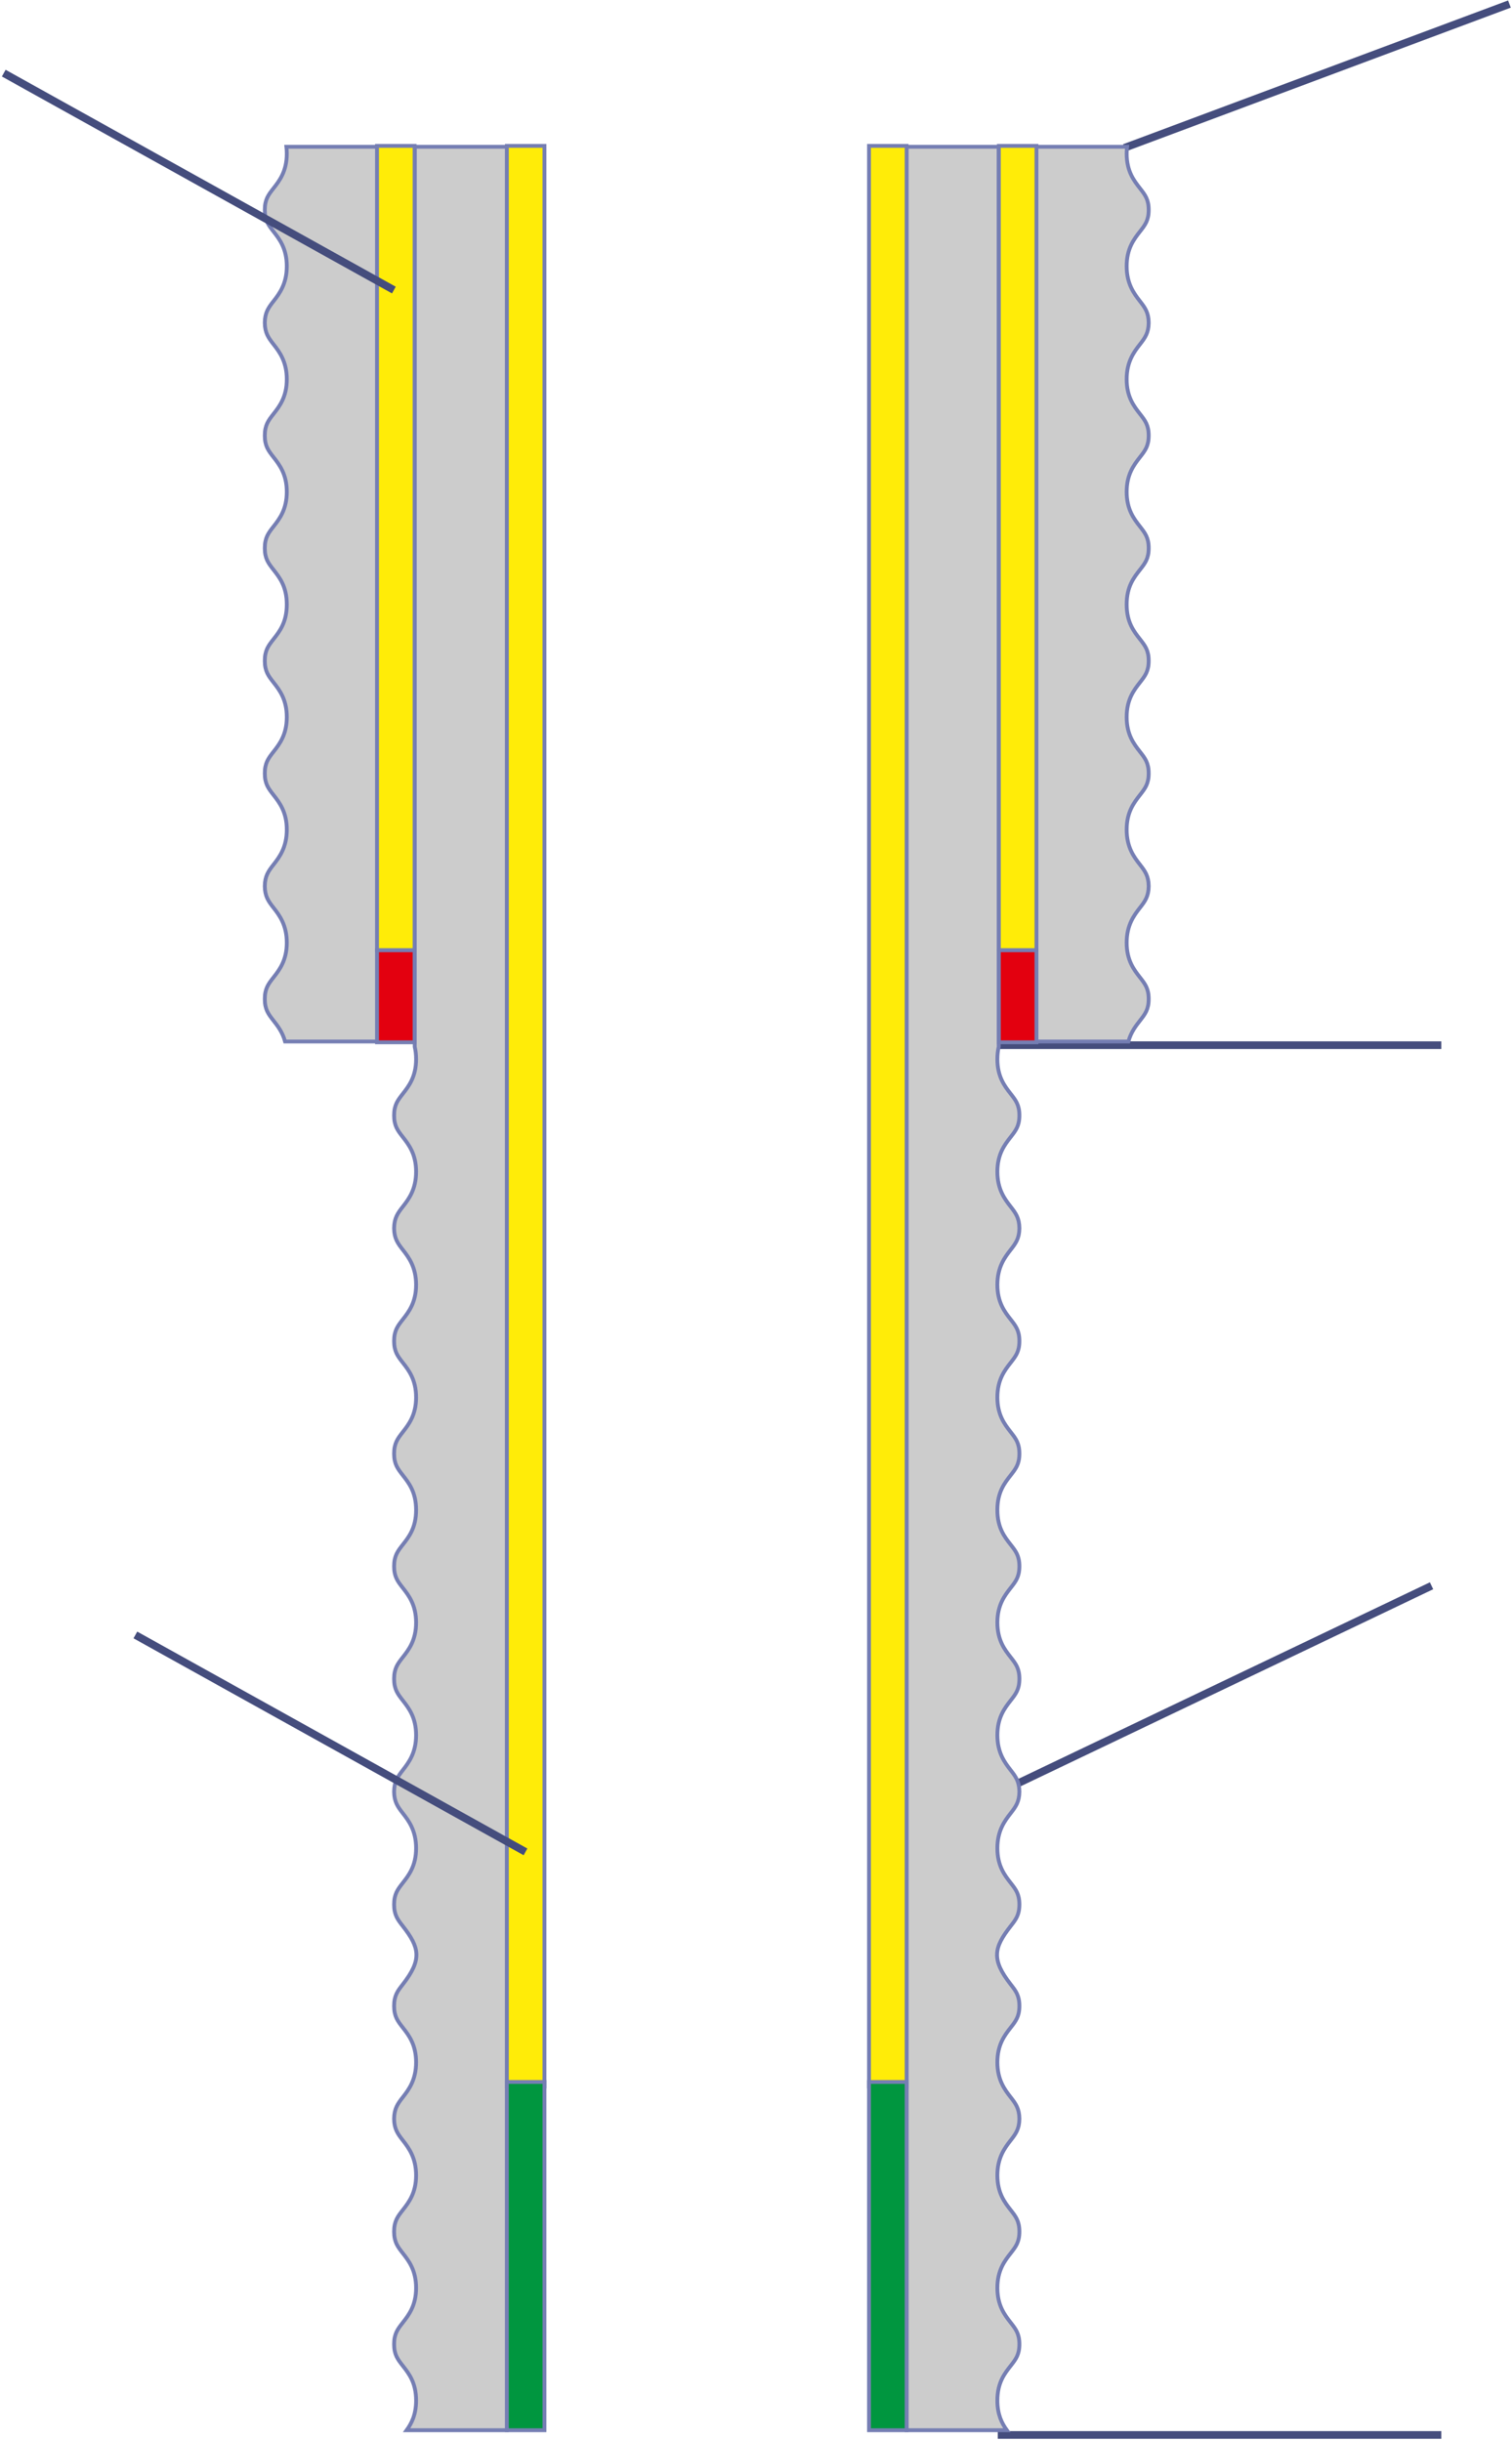<svg width="394" height="636" viewBox="0 0 394 636" fill="none" xmlns="http://www.w3.org/2000/svg">
<path d="M260 272.241H375.574" stroke="#454D7D" stroke-width="2" stroke-miterlimit="22.926"/>
<path d="M293 38.511L393.334 1.05" stroke="#454D7D" stroke-width="2" stroke-miterlimit="22.926"/>
<path d="M260 467.019L373.034 413.051" stroke="#454D7D" stroke-width="2" stroke-miterlimit="22.926"/>
<path d="M260 634.241H375.574" stroke="#454D7D" stroke-width="2" stroke-miterlimit="22.926"/>
<path fill-rule="evenodd" clip-rule="evenodd" d="M98.387 38.225V271.284H74.283C73.62 268.845 72.345 267.216 71.257 265.826C69.948 264.15 69 262.94 69 260.216C69 257.491 69.948 256.281 71.257 254.605C72.808 252.626 74.737 250.159 74.737 245.553C74.737 240.949 72.808 238.401 71.257 236.421C69.967 234.773 69.029 233.481 69 230.854V230.803C69.029 228.175 69.967 226.884 71.257 225.236C72.808 223.256 74.737 220.707 74.737 216.102C74.737 211.497 72.808 209.031 71.257 207.052C69.948 205.376 69 204.166 69 201.442C69 198.716 69.948 197.507 71.257 195.832C72.808 193.85 74.737 191.386 74.737 186.78C74.737 182.173 72.808 179.709 71.257 177.728C69.948 176.053 69 174.844 69 172.117C69 169.392 69.948 168.181 71.257 166.507C72.808 164.524 74.737 162.139 74.737 157.455V157.44C74.737 152.756 72.808 150.371 71.257 148.389C69.948 146.715 69 145.504 69 142.778C69 140.052 69.948 138.843 71.257 137.167C72.808 135.186 74.737 132.722 74.737 128.116C74.737 123.509 72.808 121.046 71.257 119.064C69.948 117.388 69 116.179 69 113.453C69 110.729 69.948 109.518 71.257 107.843C72.808 105.864 74.737 103.398 74.737 98.793C74.737 94.187 72.808 91.64 71.257 89.659C69.967 88.012 69.029 86.72 69 84.093V84.041C69.029 81.413 69.967 80.123 71.257 78.474C72.808 76.494 74.737 73.946 74.737 69.342C74.737 64.736 72.808 62.27 71.257 60.29C69.948 58.615 69 57.404 69 54.68C69 51.955 69.948 50.745 71.257 49.07C72.808 47.088 74.737 44.624 74.737 40.018C74.737 39.381 74.7 38.785 74.632 38.225H98.387Z" fill="#CCCCCC"/>
<path d="M98.387 38.225V271.284H74.283C73.62 268.845 72.345 267.216 71.257 265.826C69.948 264.15 69 262.94 69 260.216C69 257.491 69.948 256.281 71.257 254.605C72.808 252.626 74.737 250.159 74.737 245.553C74.737 240.949 72.808 238.401 71.257 236.421C69.967 234.773 69.029 233.481 69 230.854V230.803C69.029 228.175 69.967 226.884 71.257 225.236C72.808 223.256 74.737 220.707 74.737 216.102C74.737 211.497 72.808 209.031 71.257 207.052C69.948 205.376 69 204.166 69 201.442C69 198.716 69.948 197.507 71.257 195.832C72.808 193.85 74.737 191.386 74.737 186.78C74.737 182.173 72.808 179.709 71.257 177.728C69.948 176.053 69 174.844 69 172.117C69 169.392 69.948 168.181 71.257 166.507C72.808 164.524 74.737 162.139 74.737 157.455V157.44C74.737 152.756 72.808 150.371 71.257 148.389C69.948 146.715 69 145.504 69 142.778C69 140.052 69.948 138.843 71.257 137.167C72.808 135.186 74.737 132.722 74.737 128.116C74.737 123.509 72.808 121.046 71.257 119.064C69.948 117.388 69 116.179 69 113.453C69 110.729 69.948 109.518 71.257 107.843C72.808 105.864 74.737 103.398 74.737 98.793C74.737 94.187 72.808 91.64 71.257 89.659C69.967 88.012 69.029 86.72 69 84.093V84.041C69.029 81.413 69.967 80.123 71.257 78.474C72.808 76.494 74.737 73.946 74.737 69.342C74.737 64.736 72.808 62.27 71.257 60.29C69.948 58.615 69 57.404 69 54.68C69 51.955 69.948 50.745 71.257 49.07C72.808 47.088 74.737 44.624 74.737 40.018C74.737 39.381 74.7 38.785 74.632 38.225H98.387Z" stroke="#757EB3" stroke-miterlimit="22.926"/>
<path fill-rule="evenodd" clip-rule="evenodd" d="M132.08 38.228V504.636V507.141V633.006H105.958C107.227 631.241 108.43 628.975 108.43 625.277V625.262C108.43 620.578 106.501 618.193 104.951 616.211C103.641 614.537 102.693 613.326 102.693 610.6C102.693 607.874 103.641 606.664 104.951 604.989C106.501 603.008 108.43 600.544 108.43 595.937C108.43 591.331 106.501 588.868 104.951 586.886C103.641 585.211 102.693 584.001 102.693 581.275C102.693 578.551 103.641 577.341 104.951 575.666C106.501 573.686 108.43 571.22 108.43 566.614C108.43 562.009 106.501 559.462 104.951 557.482C103.661 555.834 102.722 554.542 102.693 551.915V551.863C102.722 549.235 103.661 547.944 104.951 546.296C106.501 544.316 108.43 541.768 108.43 537.164C108.43 532.558 106.501 530.091 104.951 528.112C103.641 526.437 102.693 525.226 102.693 522.502C102.693 519.777 103.641 518.566 104.951 516.891C110.062 510.358 109.324 507.273 104.951 501.682C103.641 500.007 102.693 498.796 102.693 496.072C102.693 493.347 103.641 492.137 104.951 490.462C106.501 488.482 108.43 486.016 108.43 481.41C108.43 476.806 106.501 474.258 104.951 472.277C103.661 470.63 102.722 469.338 102.693 466.711V466.659C102.722 464.032 103.661 462.741 104.951 461.092C106.501 459.112 108.43 456.564 108.43 451.959C108.43 447.354 106.501 444.888 104.951 442.908C103.641 441.233 102.693 440.022 102.693 437.298C102.693 434.573 103.641 433.363 104.951 431.688C106.501 429.707 108.43 427.243 108.43 422.637C108.43 418.03 106.501 415.566 104.951 413.585C103.641 411.91 102.693 410.7 102.693 407.973C102.693 405.248 103.641 404.037 104.951 402.363C106.501 400.381 108.43 397.996 108.43 393.311V393.297C108.43 388.613 106.501 386.228 104.951 384.246C103.641 382.571 102.693 381.361 102.693 378.635C102.693 375.908 103.641 374.699 104.951 373.023C106.501 371.042 108.43 368.579 108.43 363.972C108.43 359.365 106.501 356.902 104.951 354.921C103.641 353.245 102.693 352.036 102.693 349.31C102.693 346.586 103.641 345.375 104.951 343.7C106.501 341.721 108.43 339.255 108.43 334.649C108.43 330.044 106.501 327.496 104.951 325.516C103.661 323.869 102.722 322.576 102.693 319.949V319.897C102.722 317.27 103.661 315.979 104.951 314.33C106.501 312.35 108.43 309.803 108.43 305.198C108.43 300.592 106.501 298.126 104.951 296.146C103.641 294.472 102.693 293.261 102.693 290.536C102.693 287.812 103.641 286.601 104.951 284.926C106.501 282.944 108.43 280.481 108.43 275.874C108.43 274.669 108.298 273.611 108.075 272.67L108.106 38.228H132.08Z" fill="#CCCCCC"/>
<path d="M132.08 38.228V504.636V507.141V633.006H105.958C107.227 631.241 108.43 628.975 108.43 625.277V625.262C108.43 620.578 106.501 618.193 104.951 616.211C103.641 614.537 102.693 613.326 102.693 610.6C102.693 607.874 103.641 606.664 104.951 604.989C106.501 603.008 108.43 600.544 108.43 595.937C108.43 591.331 106.501 588.868 104.951 586.886C103.641 585.211 102.693 584.001 102.693 581.275C102.693 578.551 103.641 577.341 104.951 575.666C106.501 573.686 108.43 571.22 108.43 566.614C108.43 562.009 106.501 559.462 104.951 557.482C103.661 555.834 102.722 554.542 102.693 551.915V551.863C102.722 549.235 103.661 547.944 104.951 546.296C106.501 544.316 108.43 541.768 108.43 537.164C108.43 532.558 106.501 530.091 104.951 528.112C103.641 526.437 102.693 525.226 102.693 522.502C102.693 519.777 103.641 518.566 104.951 516.891C110.062 510.358 109.324 507.273 104.951 501.682C103.641 500.007 102.693 498.796 102.693 496.072C102.693 493.347 103.641 492.137 104.951 490.462C106.501 488.482 108.43 486.016 108.43 481.41C108.43 476.806 106.501 474.258 104.951 472.277C103.661 470.63 102.722 469.338 102.693 466.711V466.659C102.722 464.032 103.661 462.741 104.951 461.092C106.501 459.112 108.43 456.564 108.43 451.959C108.43 447.354 106.501 444.888 104.951 442.908C103.641 441.233 102.693 440.022 102.693 437.298C102.693 434.573 103.641 433.363 104.951 431.688C106.501 429.707 108.43 427.243 108.43 422.637C108.43 418.03 106.501 415.566 104.951 413.585C103.641 411.91 102.693 410.7 102.693 407.973C102.693 405.248 103.641 404.037 104.951 402.363C106.501 400.381 108.43 397.996 108.43 393.311V393.297C108.43 388.613 106.501 386.228 104.951 384.246C103.641 382.571 102.693 381.361 102.693 378.635C102.693 375.908 103.641 374.699 104.951 373.023C106.501 371.042 108.43 368.579 108.43 363.972C108.43 359.365 106.501 356.902 104.951 354.921C103.641 353.245 102.693 352.036 102.693 349.31C102.693 346.586 103.641 345.375 104.951 343.7C106.501 341.721 108.43 339.255 108.43 334.649C108.43 330.044 106.501 327.496 104.951 325.516C103.661 323.869 102.722 322.576 102.693 319.949V319.897C102.722 317.27 103.661 315.979 104.951 314.33C106.501 312.35 108.43 309.803 108.43 305.198C108.43 300.592 106.501 298.126 104.951 296.146C103.641 294.472 102.693 293.261 102.693 290.536C102.693 287.812 103.641 286.601 104.951 284.926C106.501 282.944 108.43 280.481 108.43 275.874C108.43 274.669 108.298 273.611 108.075 272.67L108.106 38.228H132.08Z" stroke="#757EB3" stroke-miterlimit="22.926"/>
<path fill-rule="evenodd" clip-rule="evenodd" d="M98.243 247.517H108.039V38.002H98.243V247.517Z" fill="#FFEC08"/>
<path d="M98.243 247.517H108.039V38.002H98.243V247.517Z" stroke="#757EB3" stroke-miterlimit="22.926"/>
<path fill-rule="evenodd" clip-rule="evenodd" d="M98.243 247.517H108.039V271.492H98.243V247.517Z" fill="#E3000F"/>
<path d="M98.243 247.517H108.039V271.492H98.243V247.517Z" stroke="#757EB3" stroke-miterlimit="22.926"/>
<path fill-rule="evenodd" clip-rule="evenodd" d="M132.081 543.473H141.877V38H132.081V543.473Z" fill="#FFEC08"/>
<path d="M132.081 543.473H141.877V38H132.081V543.473Z" stroke="#757EB3" stroke-miterlimit="22.926"/>
<path fill-rule="evenodd" clip-rule="evenodd" d="M132.081 542.293H141.877V633.006H132.081V542.293Z" fill="#00963F"/>
<path d="M132.081 542.293H141.877V633.006H132.081V542.293Z" stroke="#757EB3" stroke-miterlimit="22.926"/>
<path fill-rule="evenodd" clip-rule="evenodd" d="M269.939 38.225V271.284H294.044C294.707 268.845 295.981 267.216 297.069 265.826C298.379 264.15 299.327 262.94 299.327 260.216C299.327 257.491 298.379 256.281 297.069 254.605C295.519 252.626 293.59 250.159 293.59 245.553C293.59 240.949 295.519 238.401 297.069 236.421C298.359 234.773 299.298 233.481 299.327 230.854V230.803C299.298 228.175 298.359 226.884 297.069 225.236C295.519 223.256 293.59 220.707 293.59 216.102C293.59 211.497 295.519 209.031 297.069 207.052C298.379 205.376 299.327 204.166 299.327 201.442C299.327 198.716 298.379 197.507 297.069 195.832C295.519 193.85 293.59 191.386 293.59 186.78C293.59 182.173 295.519 179.709 297.069 177.728C298.379 176.053 299.327 174.844 299.327 172.117C299.327 169.392 298.379 168.181 297.069 166.507C295.519 164.524 293.59 162.139 293.59 157.455V157.44C293.59 152.756 295.519 150.371 297.069 148.389C298.379 146.715 299.327 145.504 299.327 142.778C299.327 140.052 298.379 138.843 297.069 137.167C295.519 135.186 293.59 132.722 293.59 128.116C293.59 123.509 295.519 121.046 297.069 119.064C298.379 117.388 299.327 116.179 299.327 113.453C299.327 110.729 298.379 109.518 297.069 107.843C295.519 105.864 293.59 103.398 293.59 98.793C293.59 94.187 295.519 91.64 297.069 89.659C298.359 88.012 299.298 86.72 299.327 84.093V84.041C299.298 81.413 298.359 80.123 297.069 78.474C295.519 76.494 293.59 73.946 293.59 69.342C293.59 64.736 295.519 62.27 297.069 60.29C298.379 58.615 299.327 57.404 299.327 54.68C299.327 51.955 298.379 50.745 297.069 49.07C295.519 47.088 293.59 44.624 293.59 40.018C293.59 39.381 293.627 38.785 293.695 38.225H269.939Z" fill="#CCCCCC"/>
<path d="M269.939 38.225V271.284H294.044C294.707 268.845 295.981 267.216 297.069 265.826C298.379 264.15 299.327 262.94 299.327 260.216C299.327 257.491 298.379 256.281 297.069 254.605C295.519 252.626 293.59 250.159 293.59 245.553C293.59 240.949 295.519 238.401 297.069 236.421C298.359 234.773 299.298 233.481 299.327 230.854V230.803C299.298 228.175 298.359 226.884 297.069 225.236C295.519 223.256 293.59 220.707 293.59 216.102C293.59 211.497 295.519 209.031 297.069 207.052C298.379 205.376 299.327 204.166 299.327 201.442C299.327 198.716 298.379 197.507 297.069 195.832C295.519 193.85 293.59 191.386 293.59 186.78C293.59 182.173 295.519 179.709 297.069 177.728C298.379 176.053 299.327 174.844 299.327 172.117C299.327 169.392 298.379 168.181 297.069 166.507C295.519 164.524 293.59 162.139 293.59 157.455V157.44C293.59 152.756 295.519 150.371 297.069 148.389C298.379 146.715 299.327 145.504 299.327 142.778C299.327 140.052 298.379 138.843 297.069 137.167C295.519 135.186 293.59 132.722 293.59 128.116C293.59 123.509 295.519 121.046 297.069 119.064C298.379 117.388 299.327 116.179 299.327 113.453C299.327 110.729 298.379 109.518 297.069 107.843C295.519 105.864 293.59 103.398 293.59 98.793C293.59 94.187 295.519 91.64 297.069 89.659C298.359 88.012 299.298 86.72 299.327 84.093V84.041C299.298 81.413 298.359 80.123 297.069 78.474C295.519 76.494 293.59 73.946 293.59 69.342C293.59 64.736 295.519 62.27 297.069 60.29C298.379 58.615 299.327 57.404 299.327 54.68C299.327 51.955 298.379 50.745 297.069 49.07C295.519 47.088 293.59 44.624 293.59 40.018C293.59 39.381 293.627 38.785 293.695 38.225H269.939Z" stroke="#757EB3" stroke-miterlimit="22.926"/>
<path fill-rule="evenodd" clip-rule="evenodd" d="M236.246 38.228V504.636V507.141V633.006H262.368C261.099 631.241 259.897 628.975 259.897 625.277V625.262C259.897 620.578 261.826 618.193 263.376 616.211C264.686 614.537 265.633 613.326 265.633 610.6C265.633 607.874 264.686 606.664 263.376 604.989C261.826 603.008 259.897 600.544 259.897 595.937C259.897 591.331 261.826 588.868 263.376 586.886C264.686 585.211 265.633 584.001 265.633 581.275C265.633 578.551 264.686 577.341 263.376 575.666C261.826 573.686 259.897 571.22 259.897 566.614C259.897 562.009 261.826 559.462 263.376 557.482C264.666 555.834 265.604 554.542 265.633 551.915V551.863C265.604 549.235 264.666 547.944 263.376 546.296C261.826 544.316 259.897 541.768 259.897 537.164C259.897 532.558 261.826 530.091 263.376 528.112C264.686 526.437 265.633 525.226 265.633 522.502C265.633 519.777 264.686 518.566 263.376 516.891C258.265 510.358 259.002 507.273 263.376 501.682C264.686 500.007 265.633 498.796 265.633 496.072C265.633 493.347 264.686 492.137 263.376 490.462C261.826 488.482 259.897 486.016 259.897 481.41C259.897 476.806 261.826 474.258 263.376 472.277C264.666 470.63 265.604 469.338 265.633 466.711V466.659C265.604 464.032 264.666 462.741 263.376 461.092C261.826 459.112 259.897 456.564 259.897 451.959C259.897 447.354 261.826 444.888 263.376 442.908C264.686 441.233 265.633 440.022 265.633 437.298C265.633 434.573 264.686 433.363 263.376 431.688C261.826 429.707 259.897 427.243 259.897 422.637C259.897 418.03 261.826 415.566 263.376 413.585C264.686 411.91 265.633 410.7 265.633 407.973C265.633 405.248 264.686 404.037 263.376 402.363C261.826 400.381 259.897 397.996 259.897 393.311V393.297C259.897 388.613 261.826 386.228 263.376 384.246C264.686 382.571 265.633 381.361 265.633 378.635C265.633 375.908 264.686 374.699 263.376 373.023C261.826 371.042 259.897 368.579 259.897 363.972C259.897 359.365 261.826 356.902 263.376 354.921C264.686 353.245 265.633 352.036 265.633 349.31C265.633 346.586 264.686 345.375 263.376 343.7C261.826 341.721 259.897 339.255 259.897 334.649C259.897 330.044 261.826 327.496 263.376 325.516C264.666 323.869 265.604 322.576 265.633 319.949V319.897C265.604 317.27 264.666 315.979 263.376 314.33C261.826 312.35 259.897 309.803 259.897 305.198C259.897 300.592 261.826 298.126 263.376 296.146C264.686 294.472 265.633 293.261 265.633 290.536C265.633 287.812 264.686 286.601 263.376 284.926C261.826 282.944 259.897 280.481 259.897 275.874C259.897 274.669 260.029 273.611 260.252 272.67L260.22 38.228H236.246Z" fill="#CCCCCC"/>
<path d="M236.246 38.228V504.636V507.141V633.006H262.368C261.099 631.241 259.897 628.975 259.897 625.277V625.262C259.897 620.578 261.826 618.193 263.376 616.211C264.686 614.537 265.633 613.326 265.633 610.6C265.633 607.874 264.686 606.664 263.376 604.989C261.826 603.008 259.897 600.544 259.897 595.937C259.897 591.331 261.826 588.868 263.376 586.886C264.686 585.211 265.633 584.001 265.633 581.275C265.633 578.551 264.686 577.341 263.376 575.666C261.826 573.686 259.897 571.22 259.897 566.614C259.897 562.009 261.826 559.462 263.376 557.482C264.666 555.834 265.604 554.542 265.633 551.915V551.863C265.604 549.235 264.666 547.944 263.376 546.296C261.826 544.316 259.897 541.768 259.897 537.164C259.897 532.558 261.826 530.091 263.376 528.112C264.686 526.437 265.633 525.226 265.633 522.502C265.633 519.777 264.686 518.566 263.376 516.891C258.265 510.358 259.002 507.273 263.376 501.682C264.686 500.007 265.633 498.796 265.633 496.072C265.633 493.347 264.686 492.137 263.376 490.462C261.826 488.482 259.897 486.016 259.897 481.41C259.897 476.806 261.826 474.258 263.376 472.277C264.666 470.63 265.604 469.338 265.633 466.711V466.659C265.604 464.032 264.666 462.741 263.376 461.092C261.826 459.112 259.897 456.564 259.897 451.959C259.897 447.354 261.826 444.888 263.376 442.908C264.686 441.233 265.633 440.022 265.633 437.298C265.633 434.573 264.686 433.363 263.376 431.688C261.826 429.707 259.897 427.243 259.897 422.637C259.897 418.03 261.826 415.566 263.376 413.585C264.686 411.91 265.633 410.7 265.633 407.973C265.633 405.248 264.686 404.037 263.376 402.363C261.826 400.381 259.897 397.996 259.897 393.311V393.297C259.897 388.613 261.826 386.228 263.376 384.246C264.686 382.571 265.633 381.361 265.633 378.635C265.633 375.908 264.686 374.699 263.376 373.023C261.826 371.042 259.897 368.579 259.897 363.972C259.897 359.365 261.826 356.902 263.376 354.921C264.686 353.245 265.633 352.036 265.633 349.31C265.633 346.586 264.686 345.375 263.376 343.7C261.826 341.721 259.897 339.255 259.897 334.649C259.897 330.044 261.826 327.496 263.376 325.516C264.666 323.869 265.604 322.576 265.633 319.949V319.897C265.604 317.27 264.666 315.979 263.376 314.33C261.826 312.35 259.897 309.803 259.897 305.198C259.897 300.592 261.826 298.126 263.376 296.146C264.686 294.472 265.633 293.261 265.633 290.536C265.633 287.812 264.686 286.601 263.376 284.926C261.826 282.944 259.897 280.481 259.897 275.874C259.897 274.669 260.029 273.611 260.252 272.67L260.22 38.228H236.246Z" stroke="#757EB3" stroke-miterlimit="22.926"/>
<path fill-rule="evenodd" clip-rule="evenodd" d="M270.083 247.517H260.287V38.002H270.083V247.517Z" fill="#FFEC08"/>
<path d="M270.083 247.517H260.287V38.002H270.083V247.517Z" stroke="#757EB3" stroke-miterlimit="22.926"/>
<path fill-rule="evenodd" clip-rule="evenodd" d="M270.083 247.517H260.287V271.492H270.083V247.517Z" fill="#E3000F"/>
<path d="M270.083 247.517H260.287V271.492H270.083V247.517Z" stroke="#757EB3" stroke-miterlimit="22.926"/>
<path fill-rule="evenodd" clip-rule="evenodd" d="M236.247 543.473H226.451V38H236.247V543.473Z" fill="#FFEC08"/>
<path d="M236.247 543.473H226.451V38H236.247V543.473Z" stroke="#757EB3" stroke-miterlimit="22.926"/>
<path fill-rule="evenodd" clip-rule="evenodd" d="M236.247 542.293H226.451V633.006H236.247V542.293Z" fill="#00963F"/>
<path d="M236.247 542.293H226.451V633.006H236.247V542.293Z" stroke="#757EB3" stroke-miterlimit="22.926"/>
<path d="M0.976 19.051L102.636 75.554" stroke="#454D7D" stroke-width="2" stroke-miterlimit="22.926"/>
<path d="M35.274 425.861L136.935 482.365" stroke="#454D7D" stroke-width="2" stroke-miterlimit="22.926"/>
</svg>
